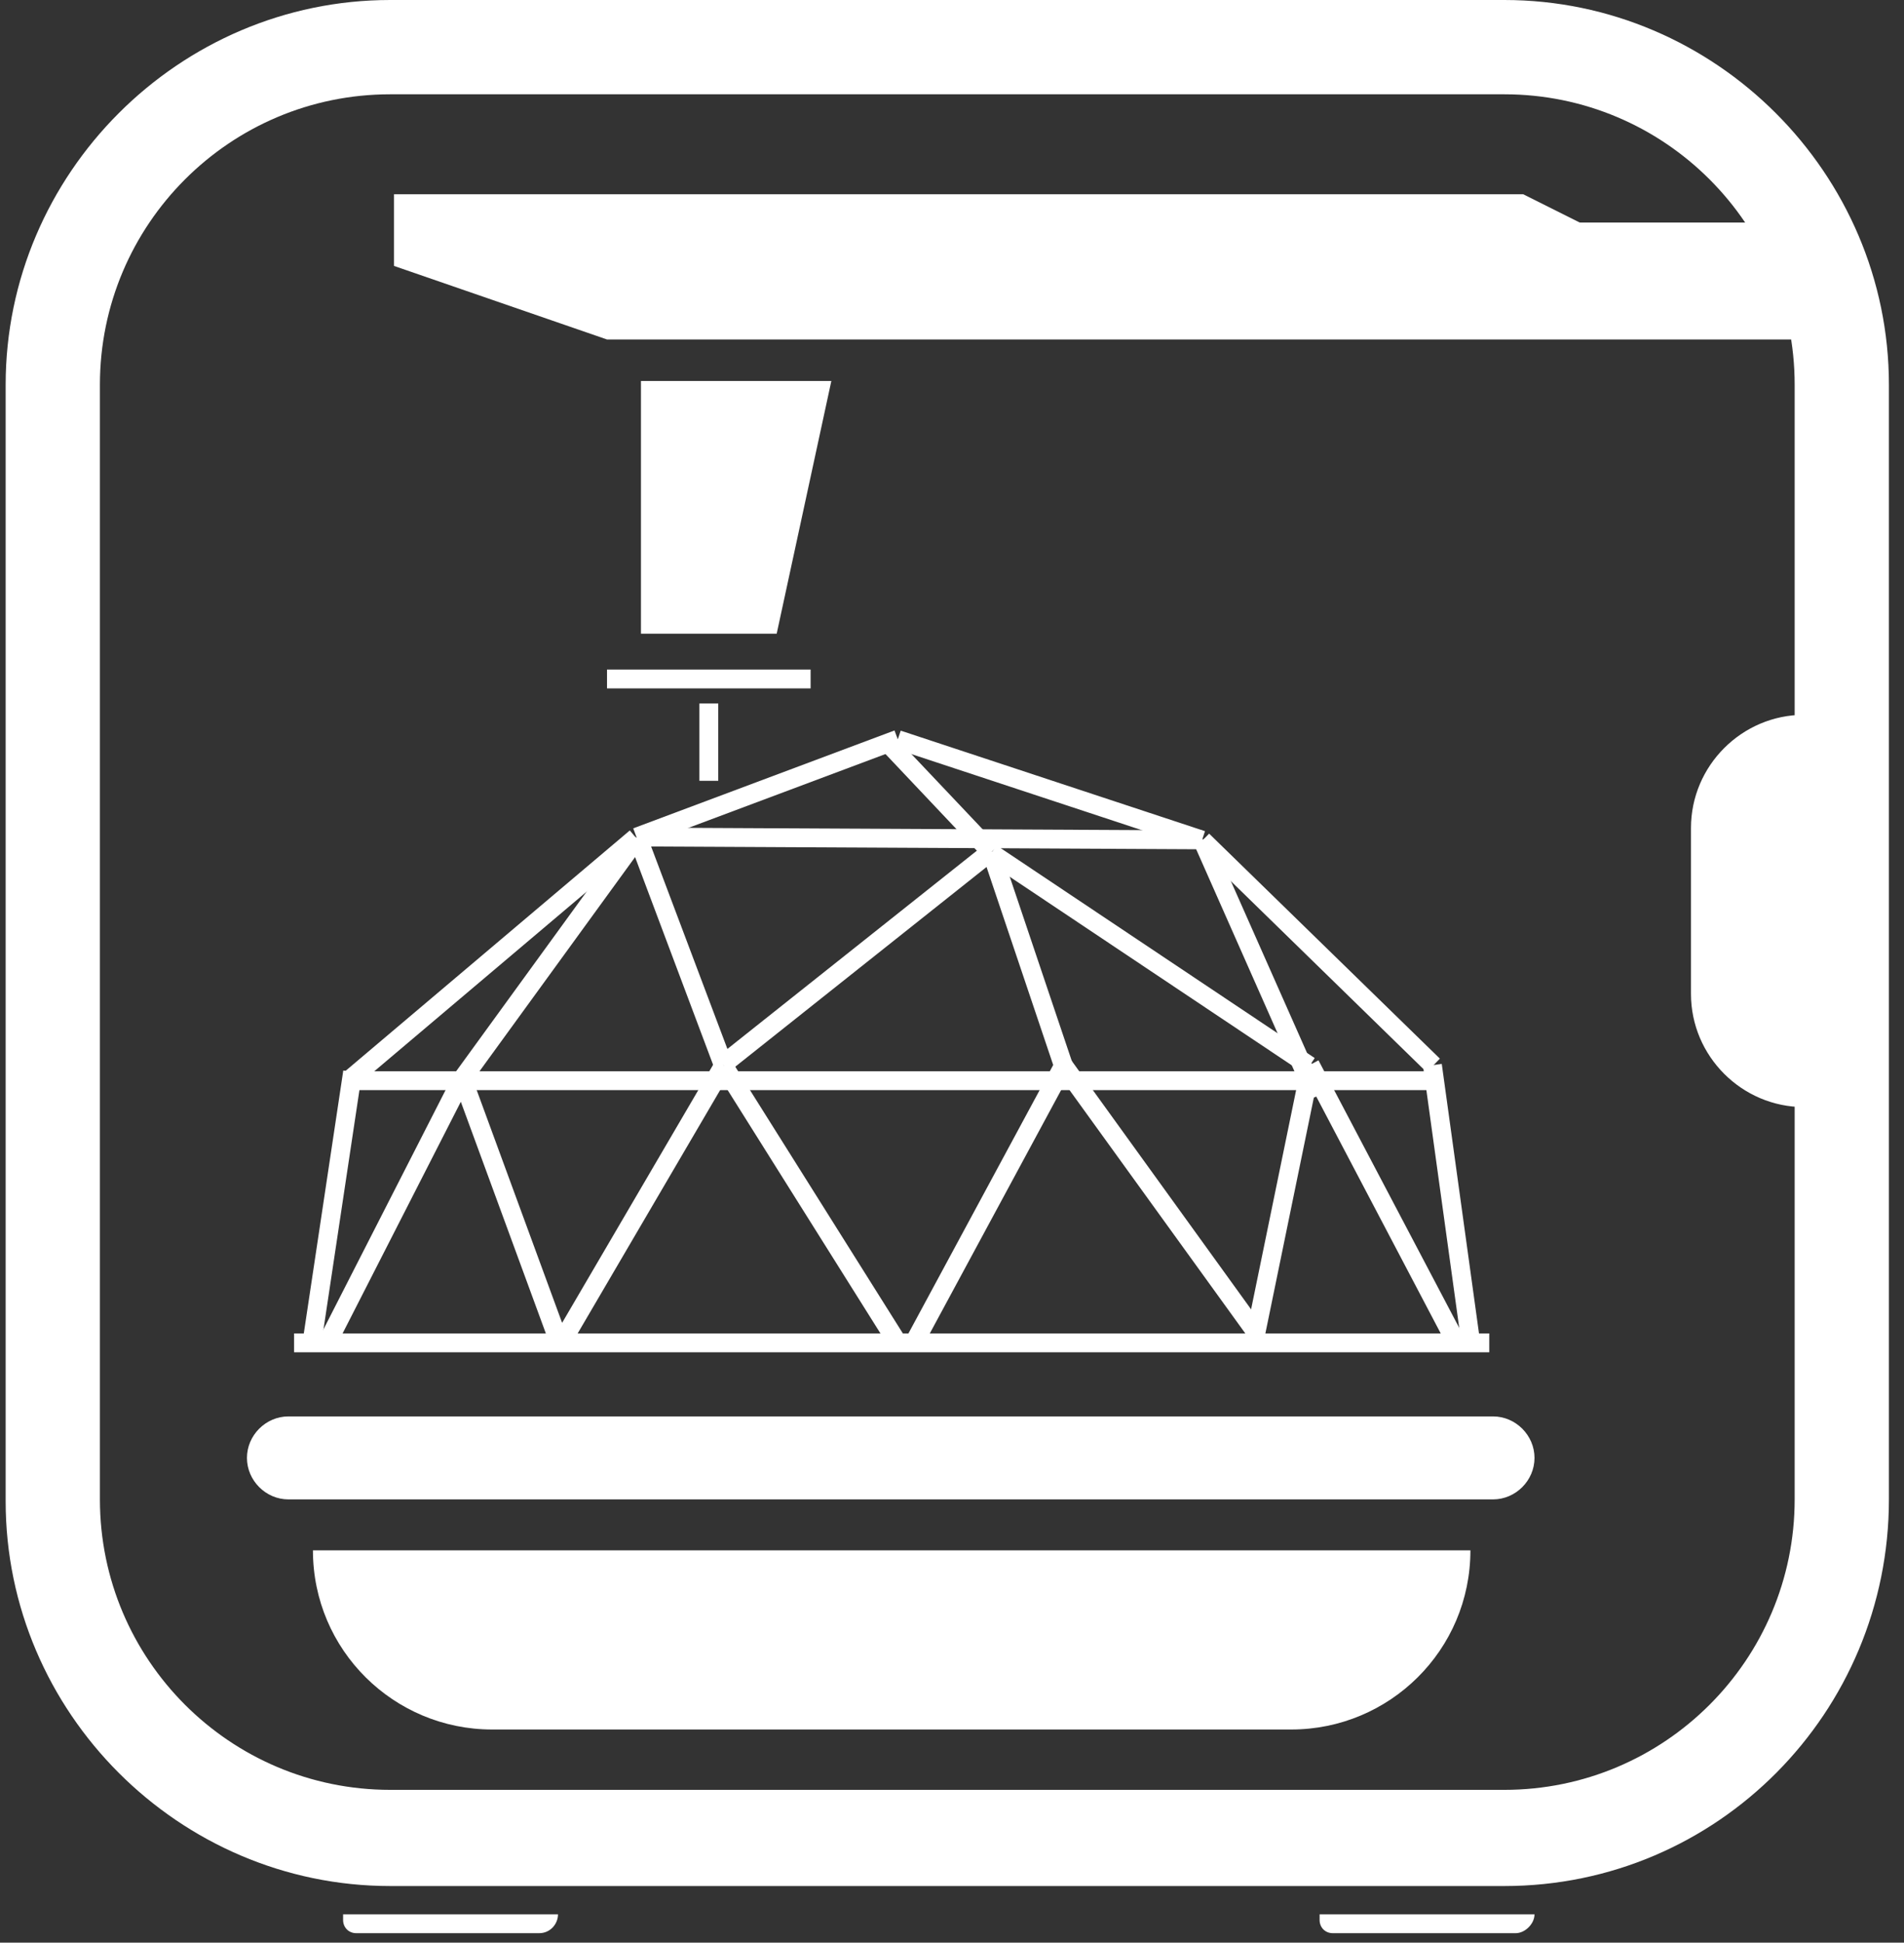 <svg xmlns="http://www.w3.org/2000/svg" width="101" height="103"><rect width="100%" height="100%" fill="#333333" stroke="none"/><style>.shp0{fill:#fff}</style><g id="Layer"><path id="Layer" class="shp0" d="M63.32 44.73l.91-.41 6.04 13.62-.92.41-6.03-13.62zm-16.67-5.09l.73-.68 5.57 5.88-.73.69-5.57-5.89z"/><path id="Layer" class="shp0" d="M66 71.2l3.04-14.79.98.2-3.04 14.79-.98-.2z"/><path id="Layer" fill-rule="evenodd" class="shp0" d="M79.8 100H20.7C9.5 100 .3 90.8.3 79.6V20.4C.3 9.2 9.5 0 20.7 0h59.1c11.2 0 20.4 9.2 20.4 20.4v59.1c0 11.3-9.1 20.5-20.4 20.5zM20.7 5C12.2 5 5.3 11.9 5.3 20.4v59.1c0 8.5 6.9 15.4 15.4 15.4h59.1c8.5 0 15.4-6.9 15.4-15.4V20.4C95.2 11.9 88.3 5 79.8 5H20.7z"/><path id="Layer" class="shp0" d="M68.5 91.7H26.1c-5.2 0-9.5-4.2-9.5-9.5H78c0 5.3-4.3 9.5-9.5 9.5zm10.7-12.2H15.3c-1.2 0-2.2-1-2.2-2.2 0-1.2 1-2.2 2.2-2.2h63.9c1.2 0 2.2 1 2.2 2.2 0 1.2-1 2.2-2.2 2.2zm17-61.5h-64l-11.3-3.9v-3.8h59.9L96.2 18zm-55 15.6H34V20.2h10.1l-2.9 13.4z"/><path id="Layer" class="shp0" d="M83.6 11.8h14.6v5.9H83.6v-5.9zm-68 58.9H79v1H15.6v-1zm3-13.9H76v1H18.6v-1z"/><path id="Layer" class="shp0" d="M16.07 71l2.14-14.24.99.15-2.14 14.24-.99-.15zm59.42-14.46l.99-.13 2.04 14.76-.99.13-2.04-14.76z"/><path id="Layer" class="shp0" d="M18.21 56.88l15.2-12.85.64.77-15.19 12.84-.65-.76zm45.23-11.97l.7-.71 12.24 11.93-.7.72-12.24-11.94z"/><path id="Layer" class="shp0" d="M33.79 44.88v-1l30 .15v1l-30-.15zm-9.74 12.46l.94-.35 5.17 14.08-.94.35-5.17-14.08z"/><path id="Layer" class="shp0" d="M16.89 71.01l7.23-14.16.89.46-7.23 14.16-.89-.46zm12.43-.02l8.64-14.76.86.51-8.64 14.75-.86-.5z"/><path id="Layer" class="shp0" d="M37.96 56.78l.85-.53 9.26 14.73-.85.54-9.26-14.74zm18.01-.04l.81-.59 10.19 14.11-.81.58-10.19-14.1z"/><path id="Layer" class="shp0" d="M48 71.05l7.98-14.79.88.48-7.98 14.78-.88-.47zm21.06-14.36l.88-.47L77.72 71l-.89.47-7.77-14.78z"/><path id="Layer" class="shp0" d="M52.31 45.65l.55-.83L69.74 56.1l-.55.83-16.88-11.28z"/><path id="Layer" class="shp0" d="M52.13 45.37l.95-.32 3.8 11.28-.95.32-3.8-11.28z"/><path id="Layer" class="shp0" d="M38.04 56.05l14.25-11.32.62.78-14.25 11.32-.62-.78z"/><path id="Layer" class="shp0" d="M33.36 44.57l.93-.35 4.55 12.07-.94.36-4.54-12.08z"/><path id="Layer" class="shp0" d="M24.16 56.85l9.23-12.7.81.59-9.23 12.7-.81-.59z"/><path id="Layer" class="shp0" d="M33.59 43.92l13.86-5.19.35.94-13.86 5.19-.35-.94z"/><path id="Layer" class="shp0" d="M47.46 39.69l.32-.95 16.14 5.33-.31.95-16.15-5.33zM95.7 58.7c-3.3 0-6-2.7-6-6v-8.8c0-3.3 2.7-6 6-6 3.4-.1 3.4 20.8 0 20.8zm-67.1 43.8h-9.7c-.4 0-.7-.3-.7-.7v-.3h11.4c0 .5-.4 1-1 1zm51.8 0h-9.7c-.4 0-.7-.3-.7-.7v-.3h11.4c0 .5-.5 1-1 1zm-48.2-67H43v1H32.2v-1zm4.9 1.8h1v4.1h-1v-4.1z"/></g></svg>